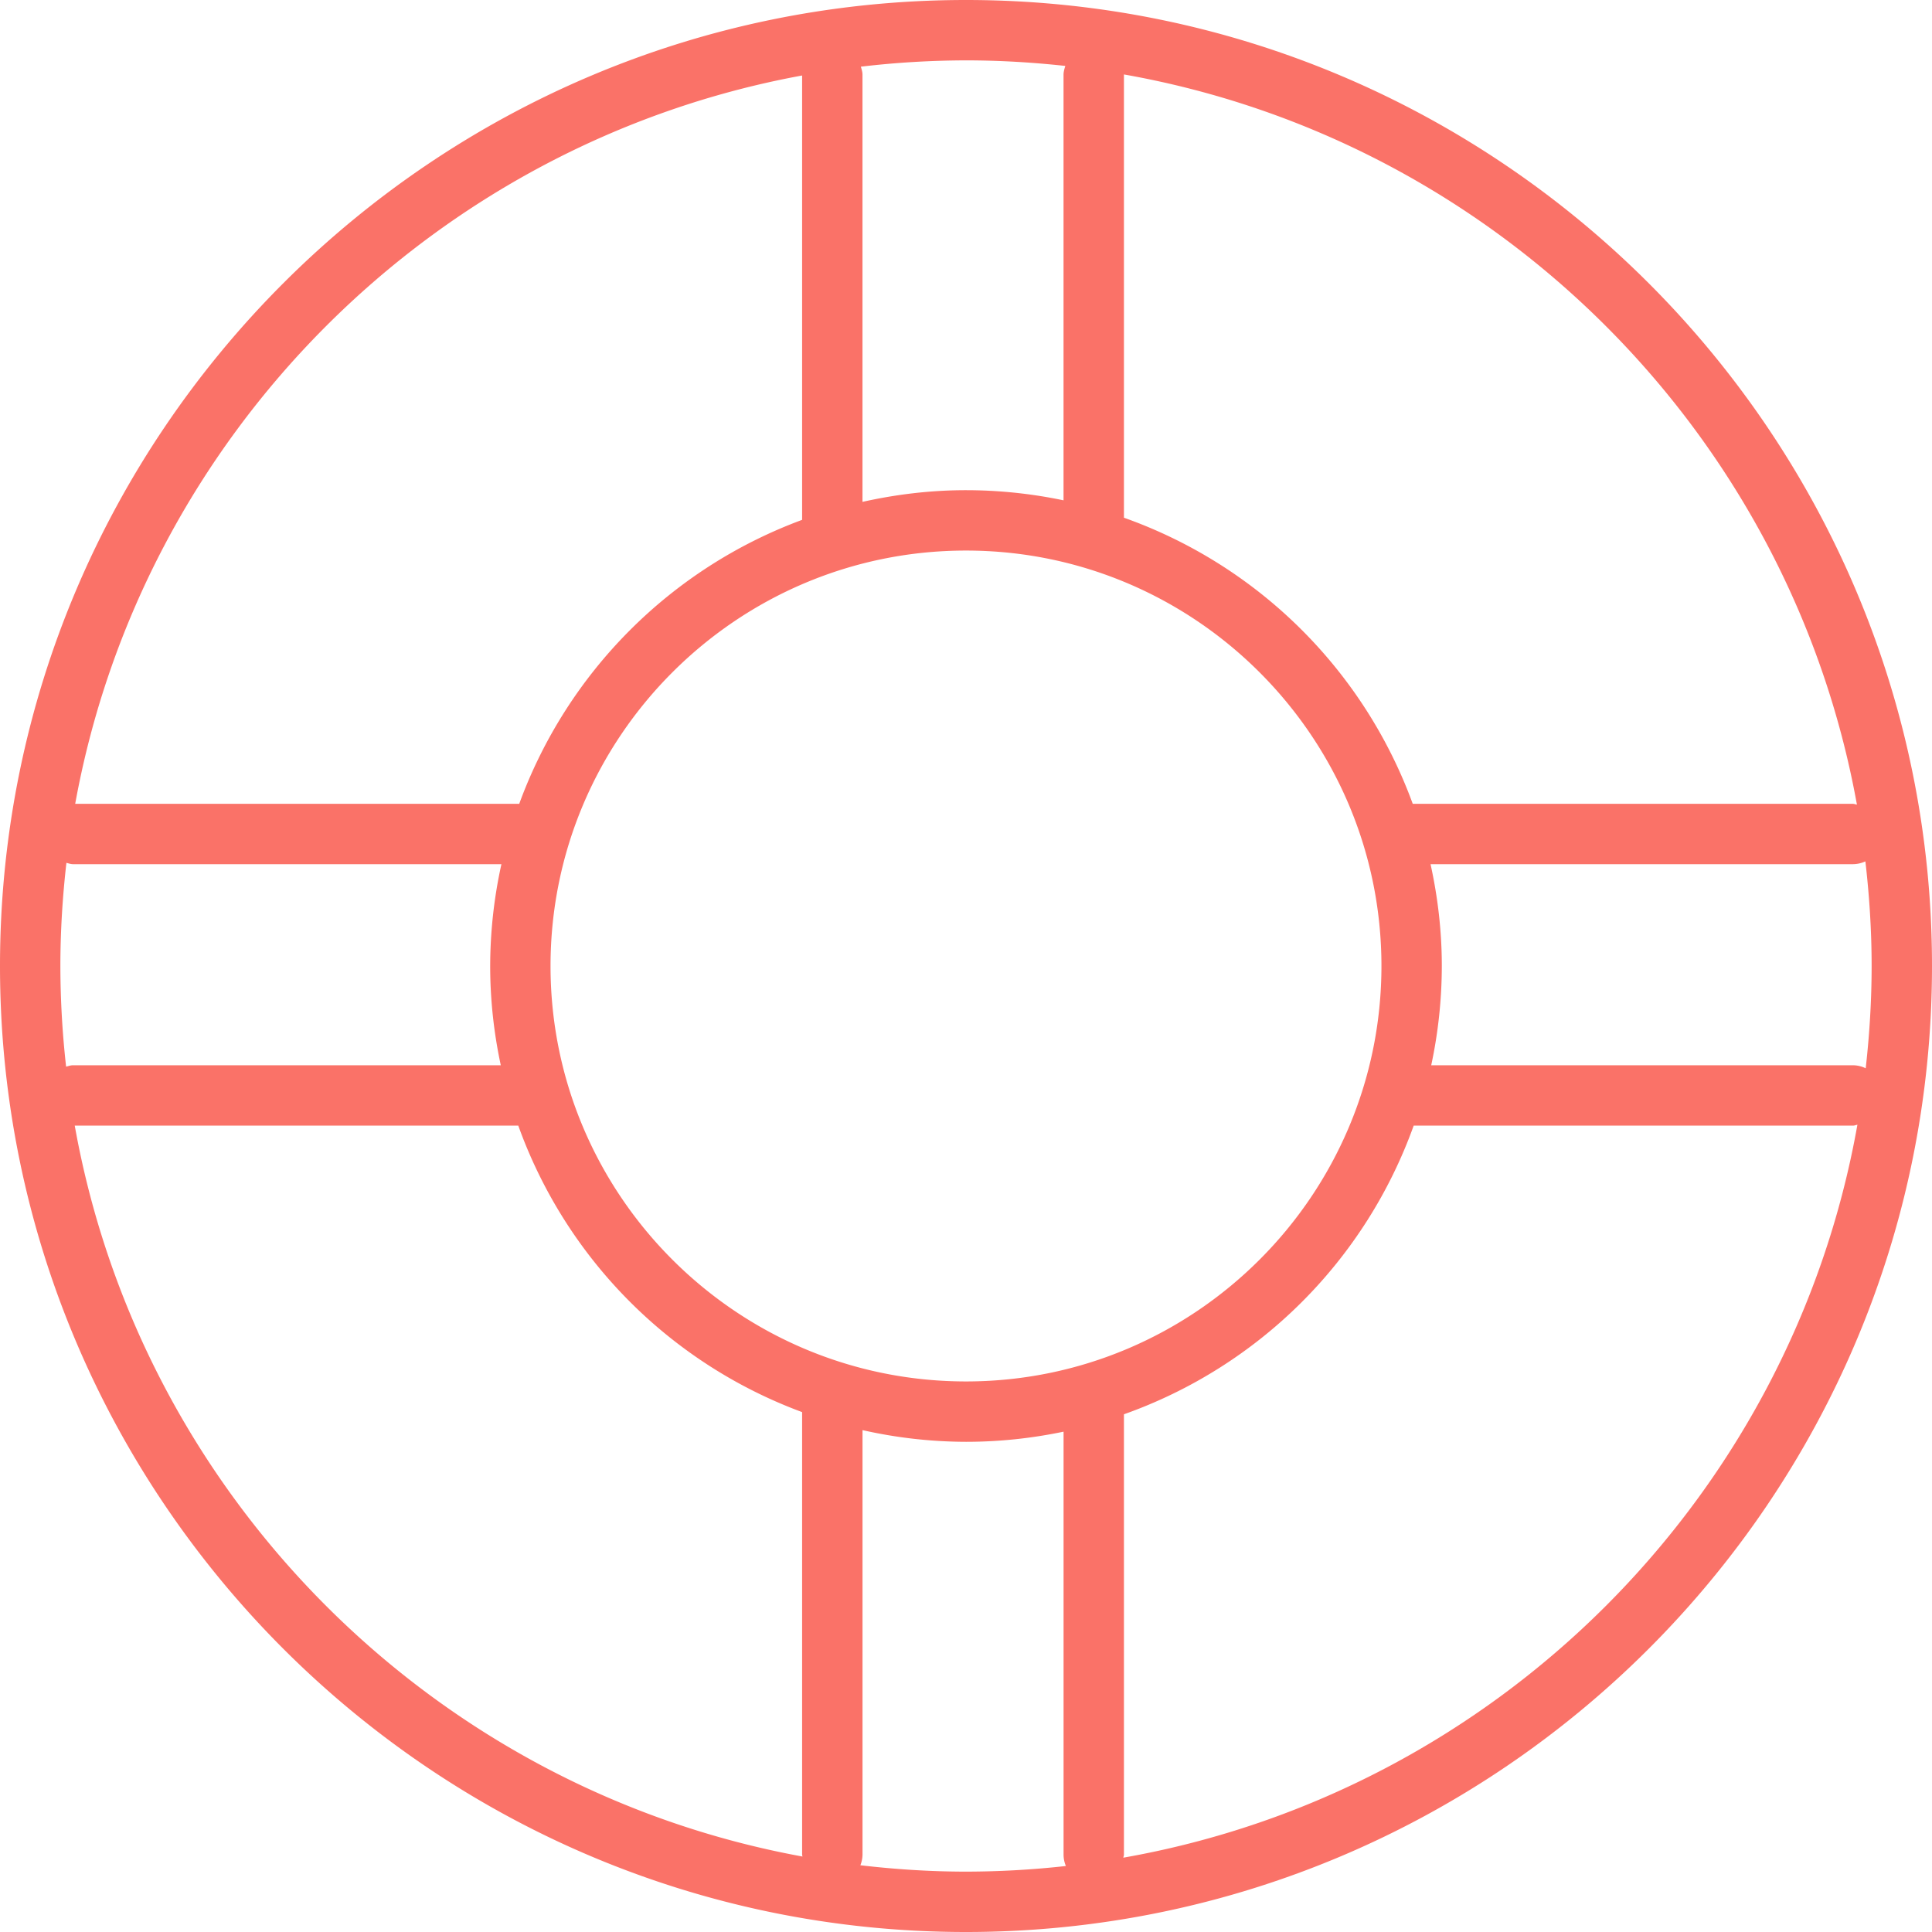 <svg xmlns="http://www.w3.org/2000/svg" version="1.1" id="Capa_1" x="0" y="0" viewBox="0 0 64 64" xml:space="preserve" width="512" height="512"><g id="Lifebuoy_1_"><path id="Lifebuoy" d="M32 0C14.356 0 0 14.355 0 32s14.356 32 32 32 32-14.355 32-32S49.645 0 32 0zm0 45.762c-7.589 0-13.763-6.173-13.763-13.762S24.411 18.238 32 18.238c7.588 0 13.762 6.174 13.762 13.762S39.588 45.762 32 45.762zm15.389-17.135h13.993a.994.994 0 00.411-.093C61.925 29.672 62 30.827 62 32c0 1.146-.071 2.275-.196 3.388a.992.992 0 00-.421-.1H47.411A15.77 15.77 0 0047.762 32c0-1.158-.134-2.285-.373-3.373zm14.124-1.973c-.045-.006-.084-.026-.131-.026H46.799a15.815 15.815 0 00-9.567-9.478V2.476l-.002-.01c12.317 2.175 22.06 11.886 24.283 24.188zM35.29 2.184c-.029.094-.059.189-.059.292v14.098A15.79 15.79 0 0032 16.238c-1.179 0-2.323.14-3.429.387V2.476c0-.095-.029-.18-.054-.267A30.131 30.131 0 0132 2c1.112 0 2.209.066 3.29.184zm-8.719.317v14.72a15.813 15.813 0 00-9.372 9.41c-.006 0-.011-.003-.018-.003H2.491c2.22-12.223 11.865-21.884 24.08-24.127zM2.19 35.334A30.091 30.091 0 012 32c0-1.156.072-2.295.2-3.417.073.017.142.044.22.044h14.19A15.753 15.753 0 0016.238 32c0 1.128.124 2.227.351 3.288H2.42c-.082 0-.154.028-.23.046zm.286 1.954h14.693a15.816 15.816 0 009.402 9.49v14.661c0 .022.011.04.012.061C14.335 59.257 4.668 49.555 2.476 37.288zm26.025 24.501a.997.997 0 00.071-.35V47.375a15.75 15.75 0 003.429.387c1.108 0 2.188-.118 3.231-.336V61.44c0 .133.029.258.076.374A30.14 30.14 0 0132 62c-1.184 0-2.35-.077-3.499-.211zm8.711-.251c.003-.034.02-.064.02-.098V46.85a15.81 15.81 0 009.598-9.562h14.553c.052 0 .096-.022.146-.03-2.194 12.349-11.962 22.105-24.317 24.28z" data-original="#000000" class="active-path" data-old_color="#000000" fill="#FA7268"/></g></svg>